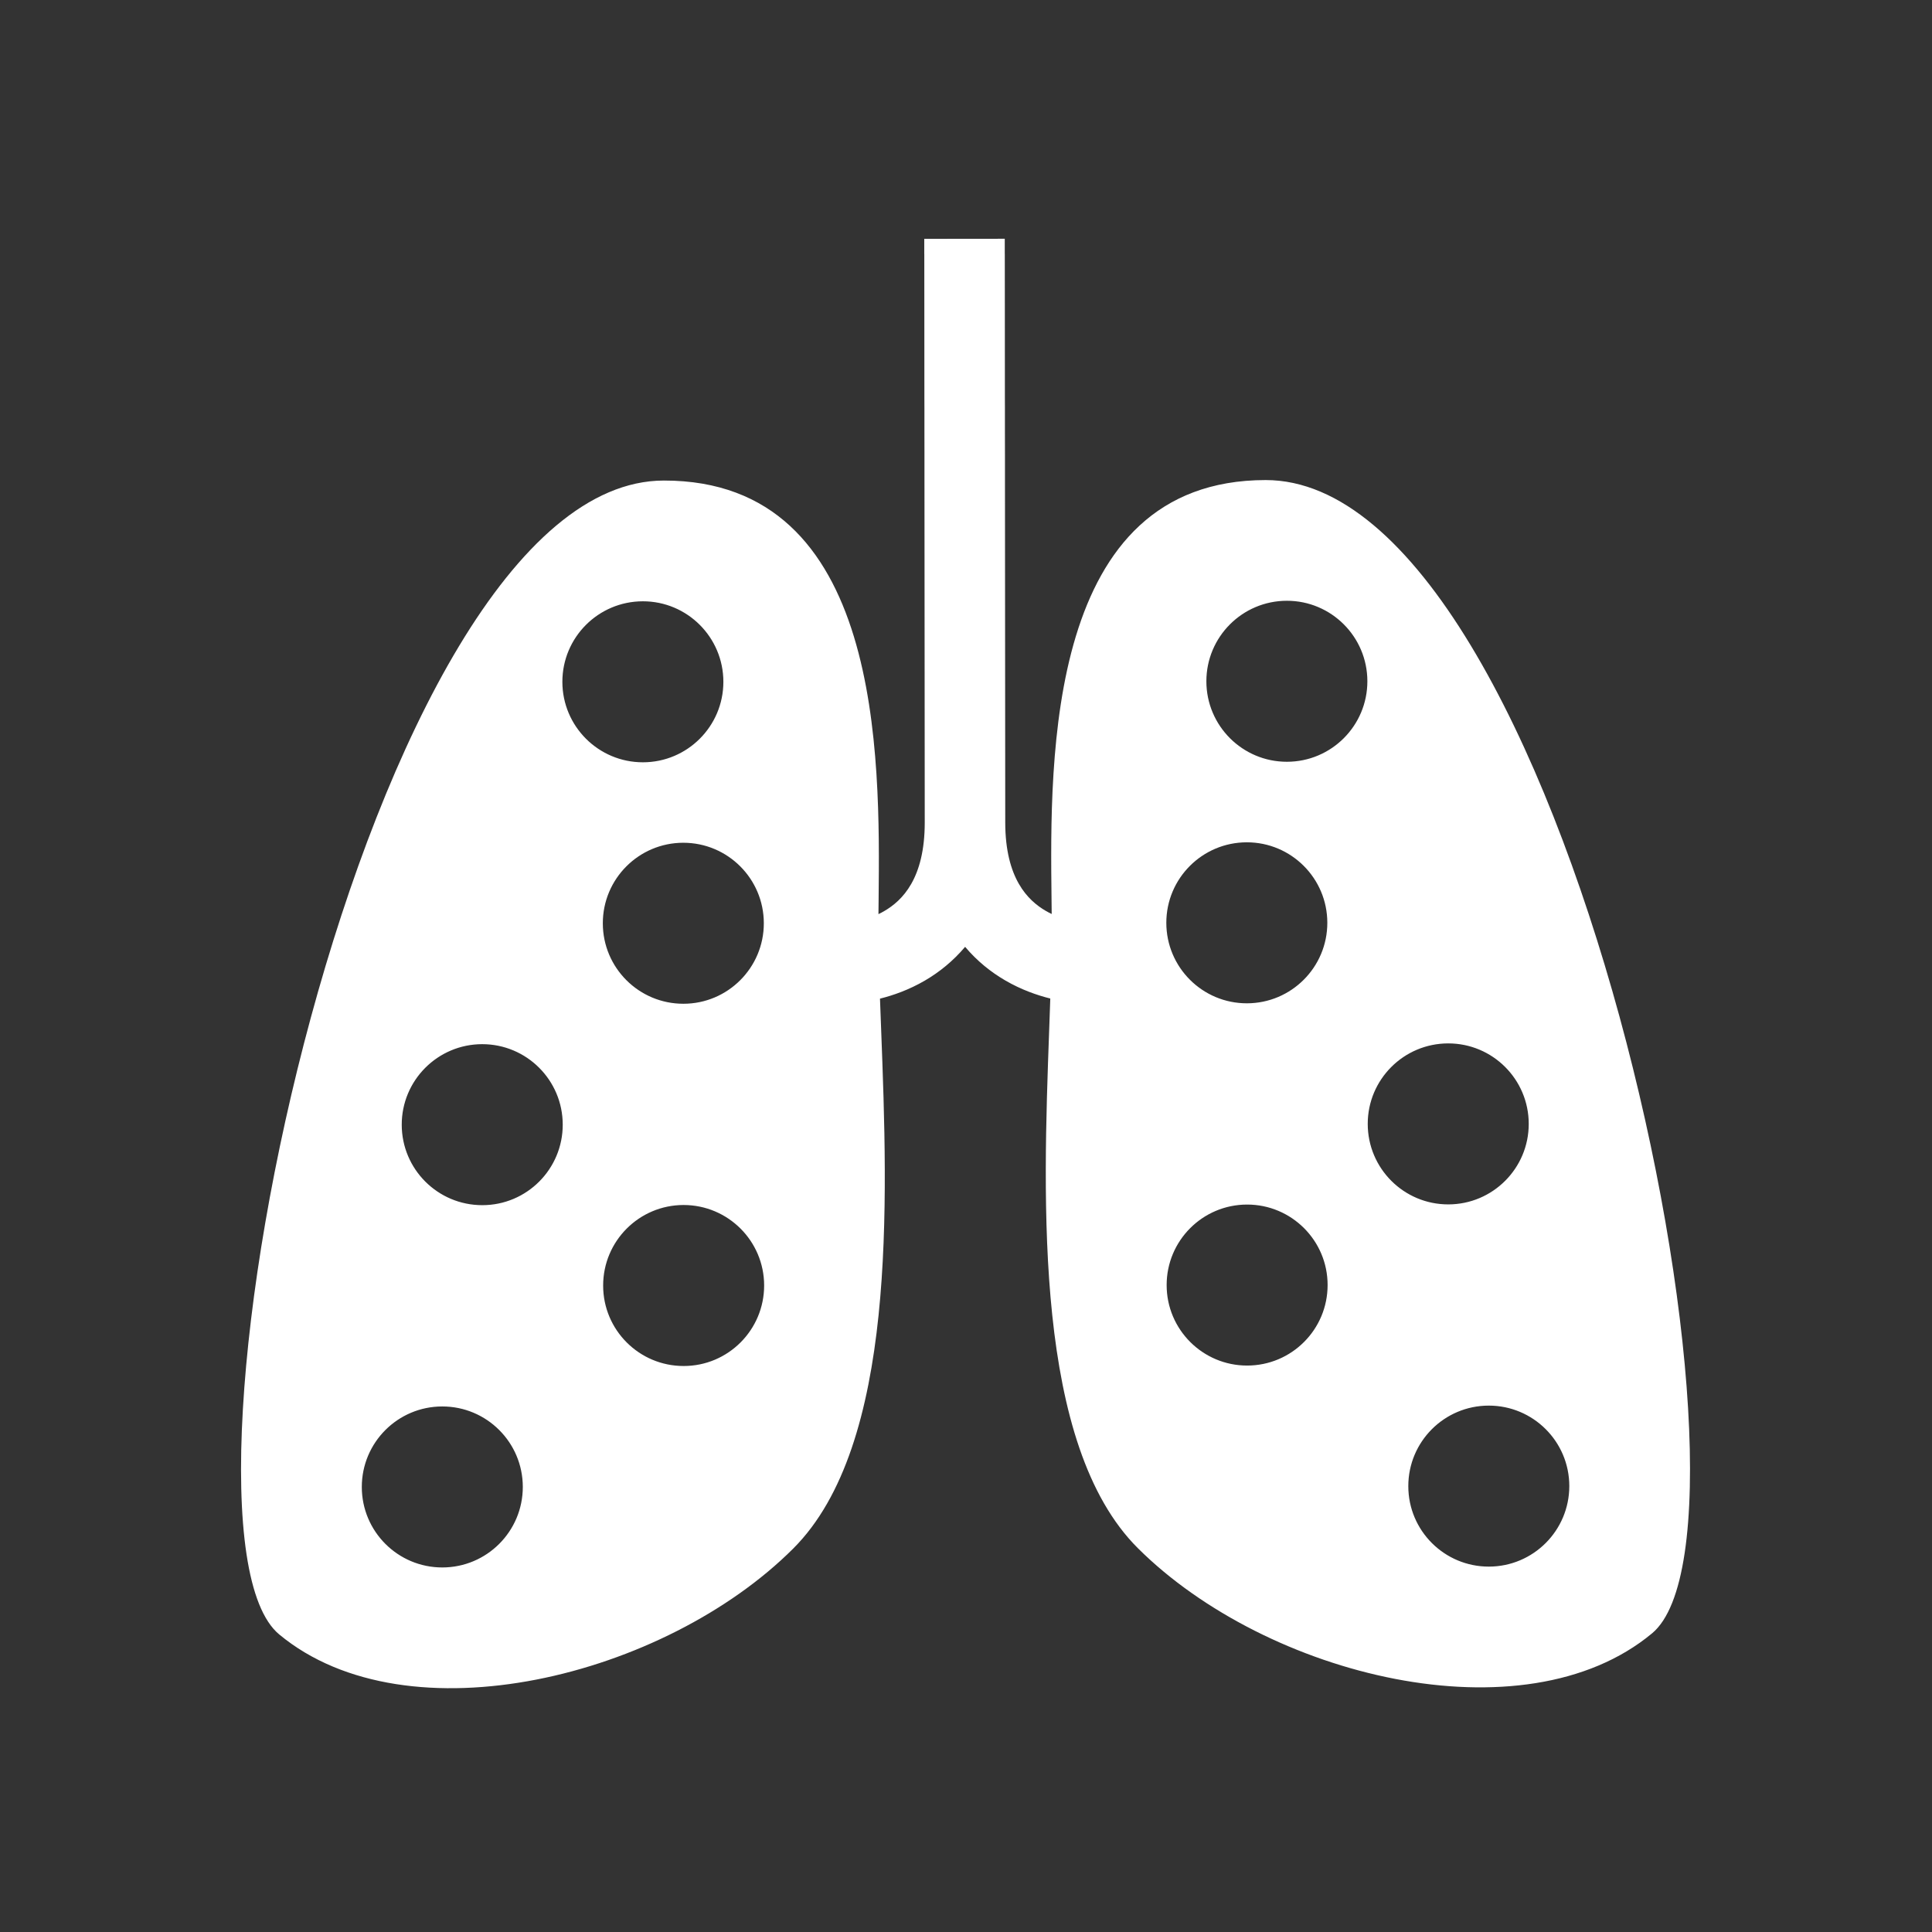 <svg width="48" height="48" viewBox="0 0 48 48" fill="none" xmlns="http://www.w3.org/2000/svg">
<path fill-rule="evenodd" clip-rule="evenodd" d="M0 0H48V48H0V0ZM21.829 22.335C21.864 18.806 21.932 11.934 16.493 11.939C9.042 11.945 3.742 37.956 6.937 40.607C10.132 43.258 16.517 41.66 19.708 38.473C22.284 35.9 22.056 29.893 21.892 25.58V25.58L21.892 25.579C21.882 25.317 21.872 25.06 21.863 24.811C22.189 24.73 22.583 24.593 22.982 24.36C23.338 24.152 23.68 23.877 23.978 23.524C24.275 23.877 24.618 24.151 24.974 24.358C25.374 24.591 25.769 24.727 26.094 24.808C26.085 25.057 26.076 25.314 26.067 25.577V25.577V25.577V25.577C25.91 29.89 25.692 35.898 28.272 38.466C31.468 41.648 37.855 43.235 41.046 40.579C44.237 37.922 38.894 11.92 31.443 11.927C26.005 11.931 26.084 18.803 26.125 22.331L26.125 22.332C26.126 22.462 26.128 22.587 26.129 22.708C26.079 22.684 26.03 22.658 25.981 22.63C25.541 22.373 24.976 21.83 24.975 20.432L24.968 11.869L24.968 11.72L24.968 11.572L24.968 11.277L24.967 10.699L24.967 10.138L24.966 9.865L24.966 9.73L24.966 9.697L24.966 9.663L24.966 9.63L24.966 9.597L24.965 7.705L24.964 6.411L24.964 6.383L24.964 6.369L24.964 6.355L24.964 6.328L24.964 6.315L24.963 6.302L24.963 6.29L24.963 6.277L24.963 6.265L24.963 6.253L24.963 6.241L24.963 6.229L24.963 6.207L24.963 6.196L24.963 6.185L24.963 6.164L24.963 6.154L24.963 6.144L24.963 6.124L24.963 6.056L24.963 6.002L24.963 5.963L24.963 5.94V5.938L24.963 5.936L24.963 5.935V5.934V5.933L24.963 5.932V5.932C24.963 5.932 24.963 5.932 23.963 5.933C22.963 5.933 22.963 5.934 22.963 5.934L22.963 5.934V5.935V5.935L22.963 5.937V5.938L22.963 5.94L22.963 5.941L22.963 5.965L22.963 6.004L22.963 6.058L22.963 6.126L22.963 6.145L22.963 6.155L22.963 6.165L22.963 6.186L22.963 6.197L22.963 6.208L22.963 6.231L22.963 6.243L22.963 6.254L22.963 6.267L22.963 6.279L22.963 6.291L22.963 6.304L22.964 6.317L22.964 6.33L22.964 6.357L22.964 6.371L22.964 6.385L22.964 6.413L22.965 7.707L22.966 9.598L22.966 9.632L22.966 9.665L22.966 9.698L22.966 9.732L22.966 9.866L22.967 10.139L22.967 10.701L22.968 11.279L22.968 11.573L22.968 11.722L22.968 11.871L22.975 20.433C22.976 21.831 22.413 22.376 21.973 22.633C21.924 22.662 21.875 22.688 21.825 22.711C21.826 22.591 21.828 22.466 21.829 22.337L21.829 22.335L21.829 22.335ZM15.974 18.939C14.869 18.94 13.973 18.045 13.972 16.941C13.971 15.836 14.866 14.94 15.971 14.939C17.075 14.938 17.971 15.833 17.972 16.938C17.973 18.042 17.078 18.938 15.974 18.939ZM8.989 36.945C8.99 38.05 9.886 38.944 10.99 38.943C12.095 38.942 12.989 38.046 12.989 36.942C12.988 35.837 12.092 34.942 10.987 34.943C9.882 34.944 8.988 35.84 8.989 36.945ZM16.986 33.938C15.882 33.939 14.985 33.045 14.985 31.94C14.984 30.835 15.878 29.939 16.983 29.938C18.087 29.938 18.984 30.832 18.985 31.937C18.985 33.041 18.091 33.938 16.986 33.938ZM9.981 27.944C9.982 29.049 10.878 29.943 11.983 29.942C13.088 29.942 13.982 29.045 13.981 27.941C13.98 26.836 13.084 25.942 11.98 25.942C10.875 25.943 9.98 26.84 9.981 27.944ZM16.979 24.938C15.874 24.939 14.978 24.045 14.977 22.94C14.976 21.835 15.871 20.939 16.976 20.938C18.08 20.938 18.976 21.832 18.977 22.937C18.978 24.041 18.083 24.938 16.979 24.938ZM33.972 16.924C33.973 18.029 33.078 18.925 31.974 18.926C30.869 18.927 29.973 18.032 29.972 16.928C29.971 15.823 30.866 14.927 31.971 14.926C33.075 14.925 33.971 15.82 33.972 16.924ZM36.99 38.922C38.095 38.921 38.989 38.025 38.989 36.92C38.988 35.816 38.092 34.921 36.987 34.922C35.882 34.923 34.988 35.819 34.989 36.924C34.989 38.028 35.886 38.923 36.99 38.922ZM32.984 31.925C32.985 33.03 32.091 33.926 30.986 33.927C29.882 33.928 28.985 33.033 28.985 31.928C28.984 30.824 29.878 29.928 30.983 29.927C32.087 29.926 32.984 30.821 32.984 31.925ZM35.983 29.923C37.087 29.922 37.982 29.026 37.981 27.921C37.98 26.817 37.084 25.922 35.98 25.923C34.875 25.924 33.98 26.82 33.981 27.924C33.982 29.029 34.878 29.924 35.983 29.923ZM32.977 22.925C32.978 24.03 32.083 24.926 30.979 24.927C29.874 24.928 28.978 24.033 28.977 22.928C28.976 21.824 29.871 20.928 30.976 20.927C32.08 20.926 32.976 21.821 32.977 22.925Z" fill="#333333"/>
</svg>
